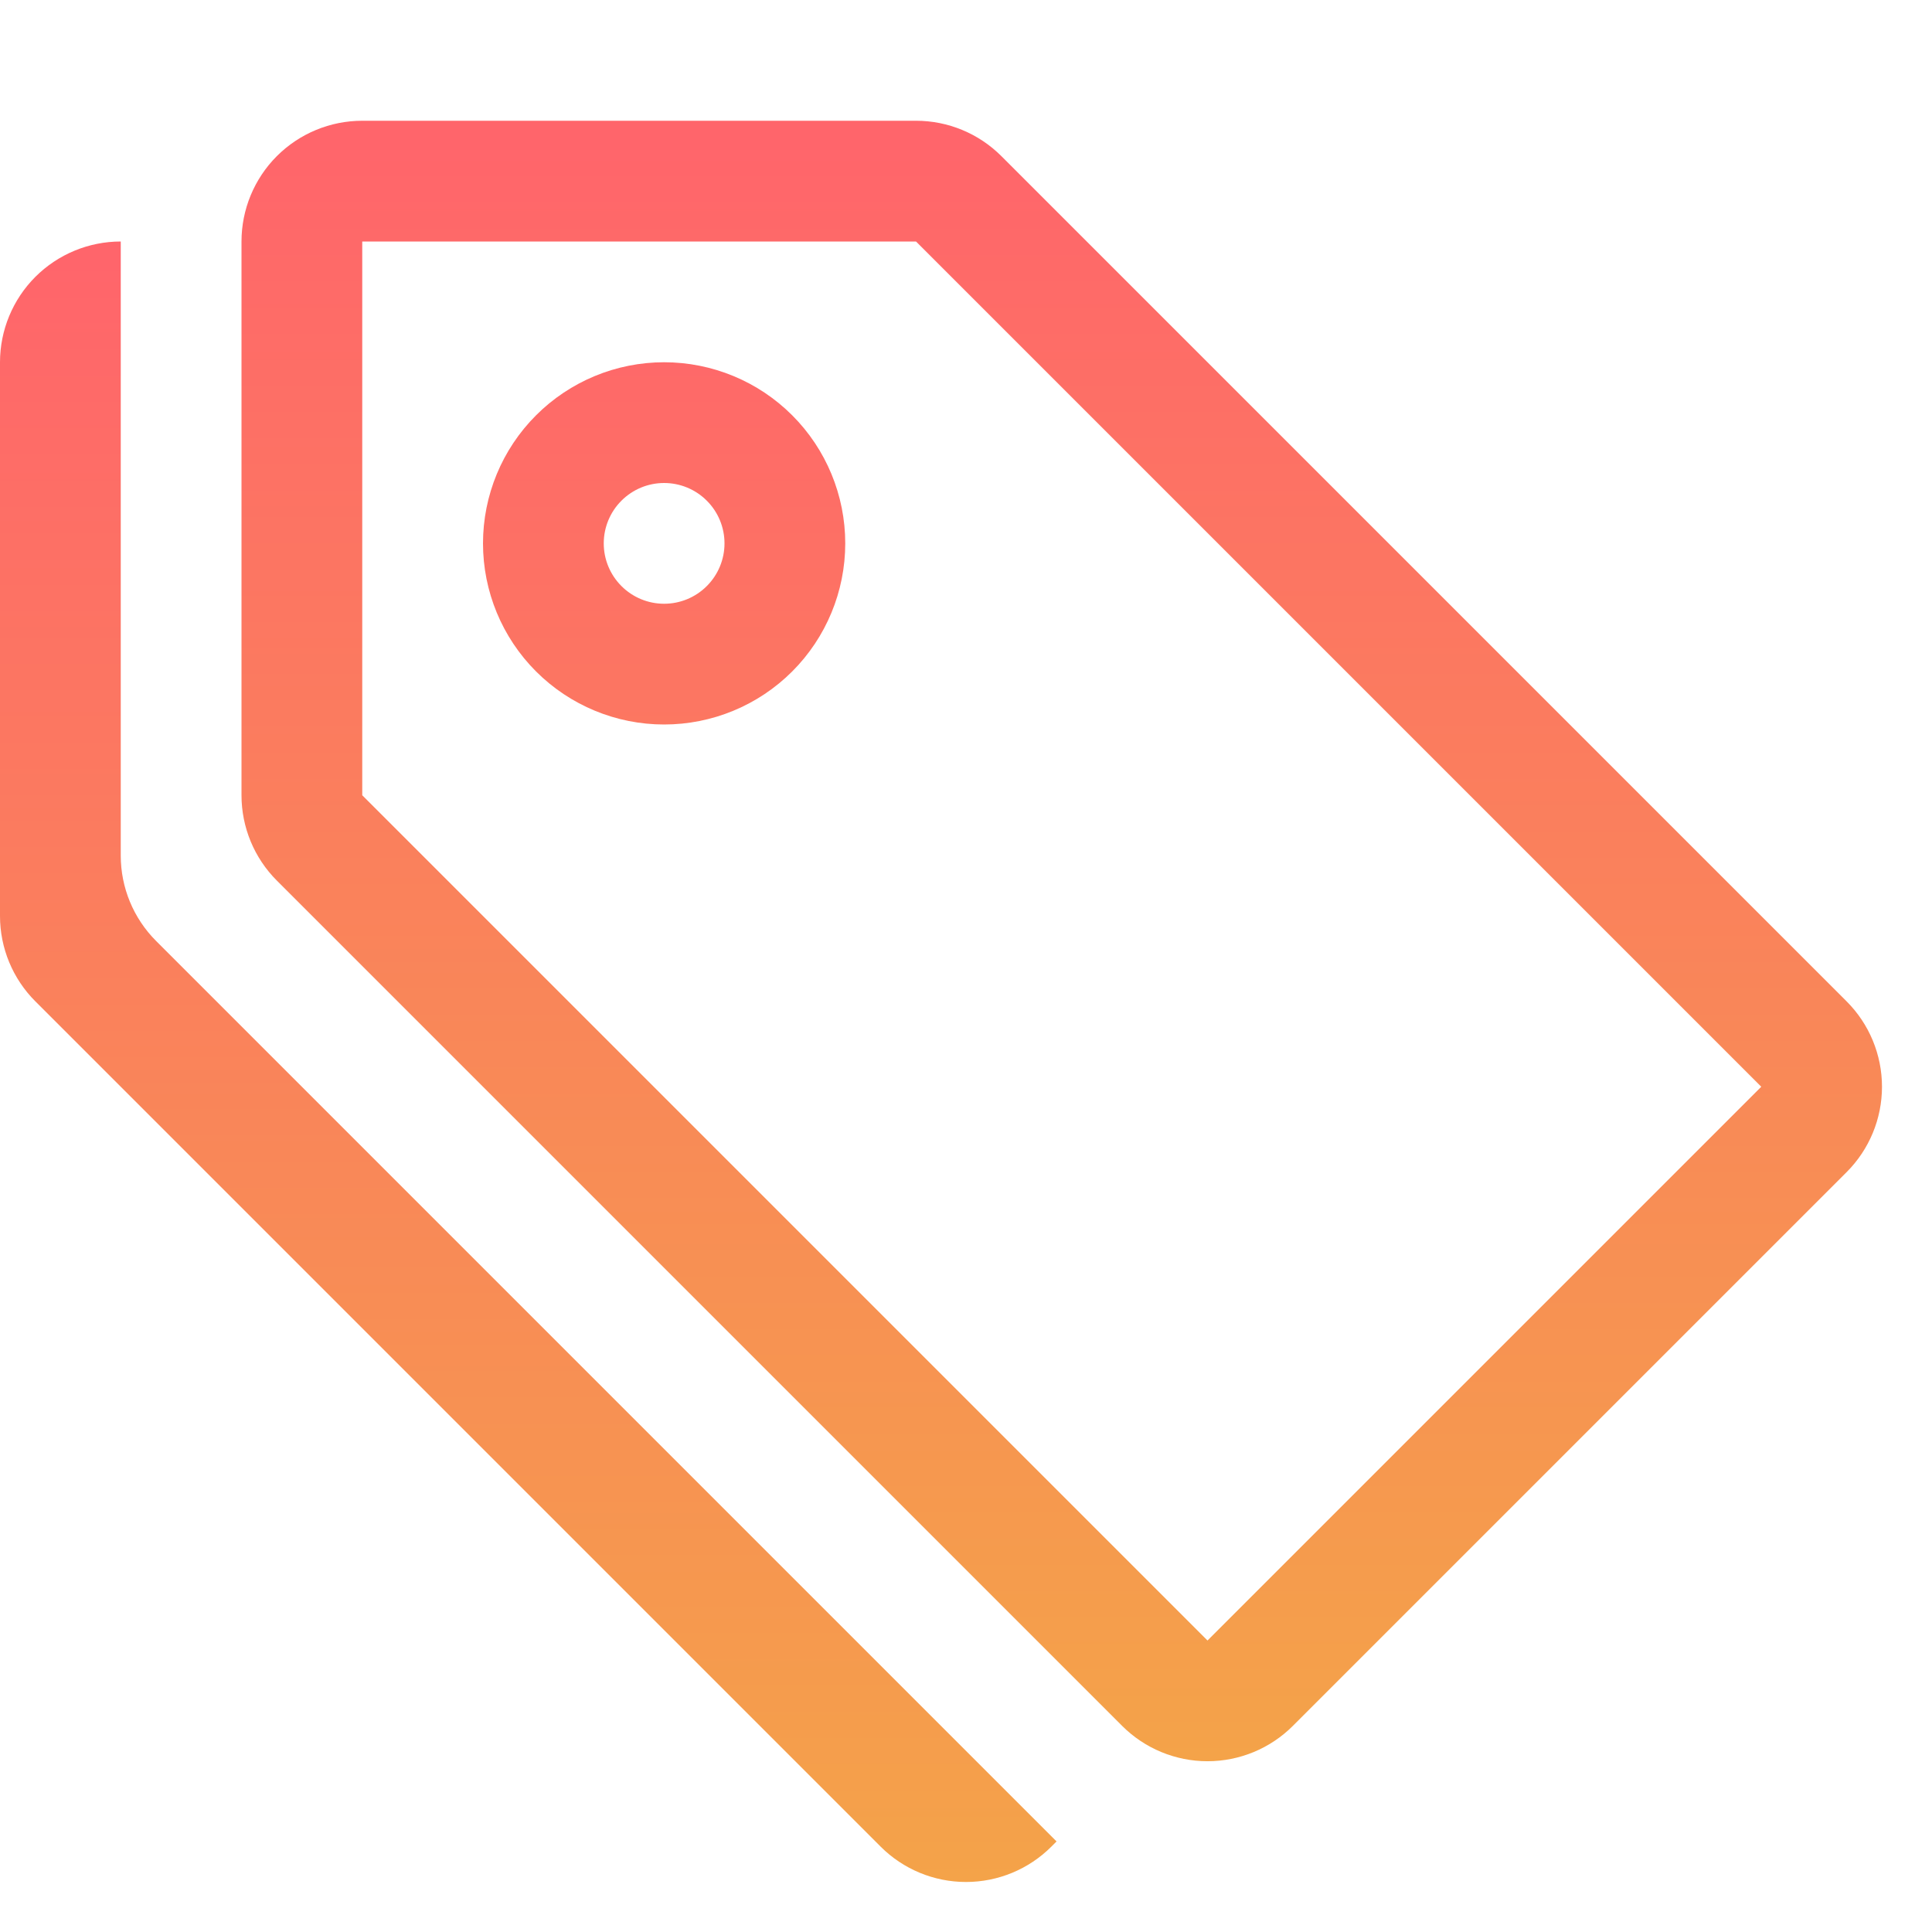 <svg width="70" height="70" viewBox="0 0 70 70" fill="none" xmlns="http://www.w3.org/2000/svg">
<path d="M13.125 8.75V28.814L43.75 59.439L63.814 39.375L33.189 8.75H13.125ZM8.75 8.75C8.75 7.59 9.211 6.477 10.031 5.656C10.852 4.836 11.965 4.375 13.125 4.375H33.189C34.349 4.375 35.462 4.836 36.282 5.657L66.907 36.282C67.727 37.102 68.188 38.215 68.188 39.375C68.188 40.535 67.727 41.648 66.907 42.468L46.843 62.532C46.023 63.352 44.91 63.813 43.75 63.813C42.59 63.813 41.477 63.352 40.657 62.532L10.032 31.907C9.211 31.087 8.75 29.974 8.75 28.814V8.75Z" fill="url(#paint0_linear_9_44)"/>
<path d="M24.062 21.875C23.482 21.875 22.926 21.645 22.516 21.234C22.105 20.824 21.875 20.268 21.875 19.688C21.875 19.107 22.105 18.551 22.516 18.141C22.926 17.73 23.482 17.5 24.062 17.5C24.643 17.5 25.199 17.73 25.609 18.141C26.02 18.551 26.25 19.107 26.25 19.688C26.25 20.268 26.02 20.824 25.609 21.234C25.199 21.645 24.643 21.875 24.062 21.875ZM24.062 26.25C25.803 26.25 27.472 25.559 28.703 24.328C29.934 23.097 30.625 21.428 30.625 19.688C30.625 17.947 29.934 16.278 28.703 15.047C27.472 13.816 25.803 13.125 24.062 13.125C22.322 13.125 20.653 13.816 19.422 15.047C18.191 16.278 17.5 17.947 17.5 19.688C17.5 21.428 18.191 23.097 19.422 24.328C20.653 25.559 22.322 26.25 24.062 26.25ZM4.375 31.001C4.375 32.161 4.836 33.274 5.657 34.094L38.281 66.719L38.093 66.907C37.273 67.727 36.16 68.188 35 68.188C33.84 68.188 32.727 67.727 31.907 66.907L1.282 36.282C0.461 35.462 0 34.349 0 33.189L0 13.125C0 11.965 0.461 10.852 1.281 10.031C2.102 9.211 3.215 8.75 4.375 8.75V31.001Z" fill="url(#paint1_linear_9_44)"/>
<defs>
<linearGradient id="paint0_linear_9_44" x1="38.469" y1="4.375" x2="38.469" y2="63.813" gradientUnits="userSpaceOnUse">
<stop offset="0.01" stop-color="#FF656B"/>
<stop offset="1" stop-color="#F4A349"/>
</linearGradient>
<linearGradient id="paint1_linear_9_44" x1="19.141" y1="8.75" x2="19.141" y2="68.188" gradientUnits="userSpaceOnUse">
<stop offset="0.01" stop-color="#FF656B"/>
<stop offset="1" stop-color="#F4A349"/>
</linearGradient>
</defs>
</svg>
